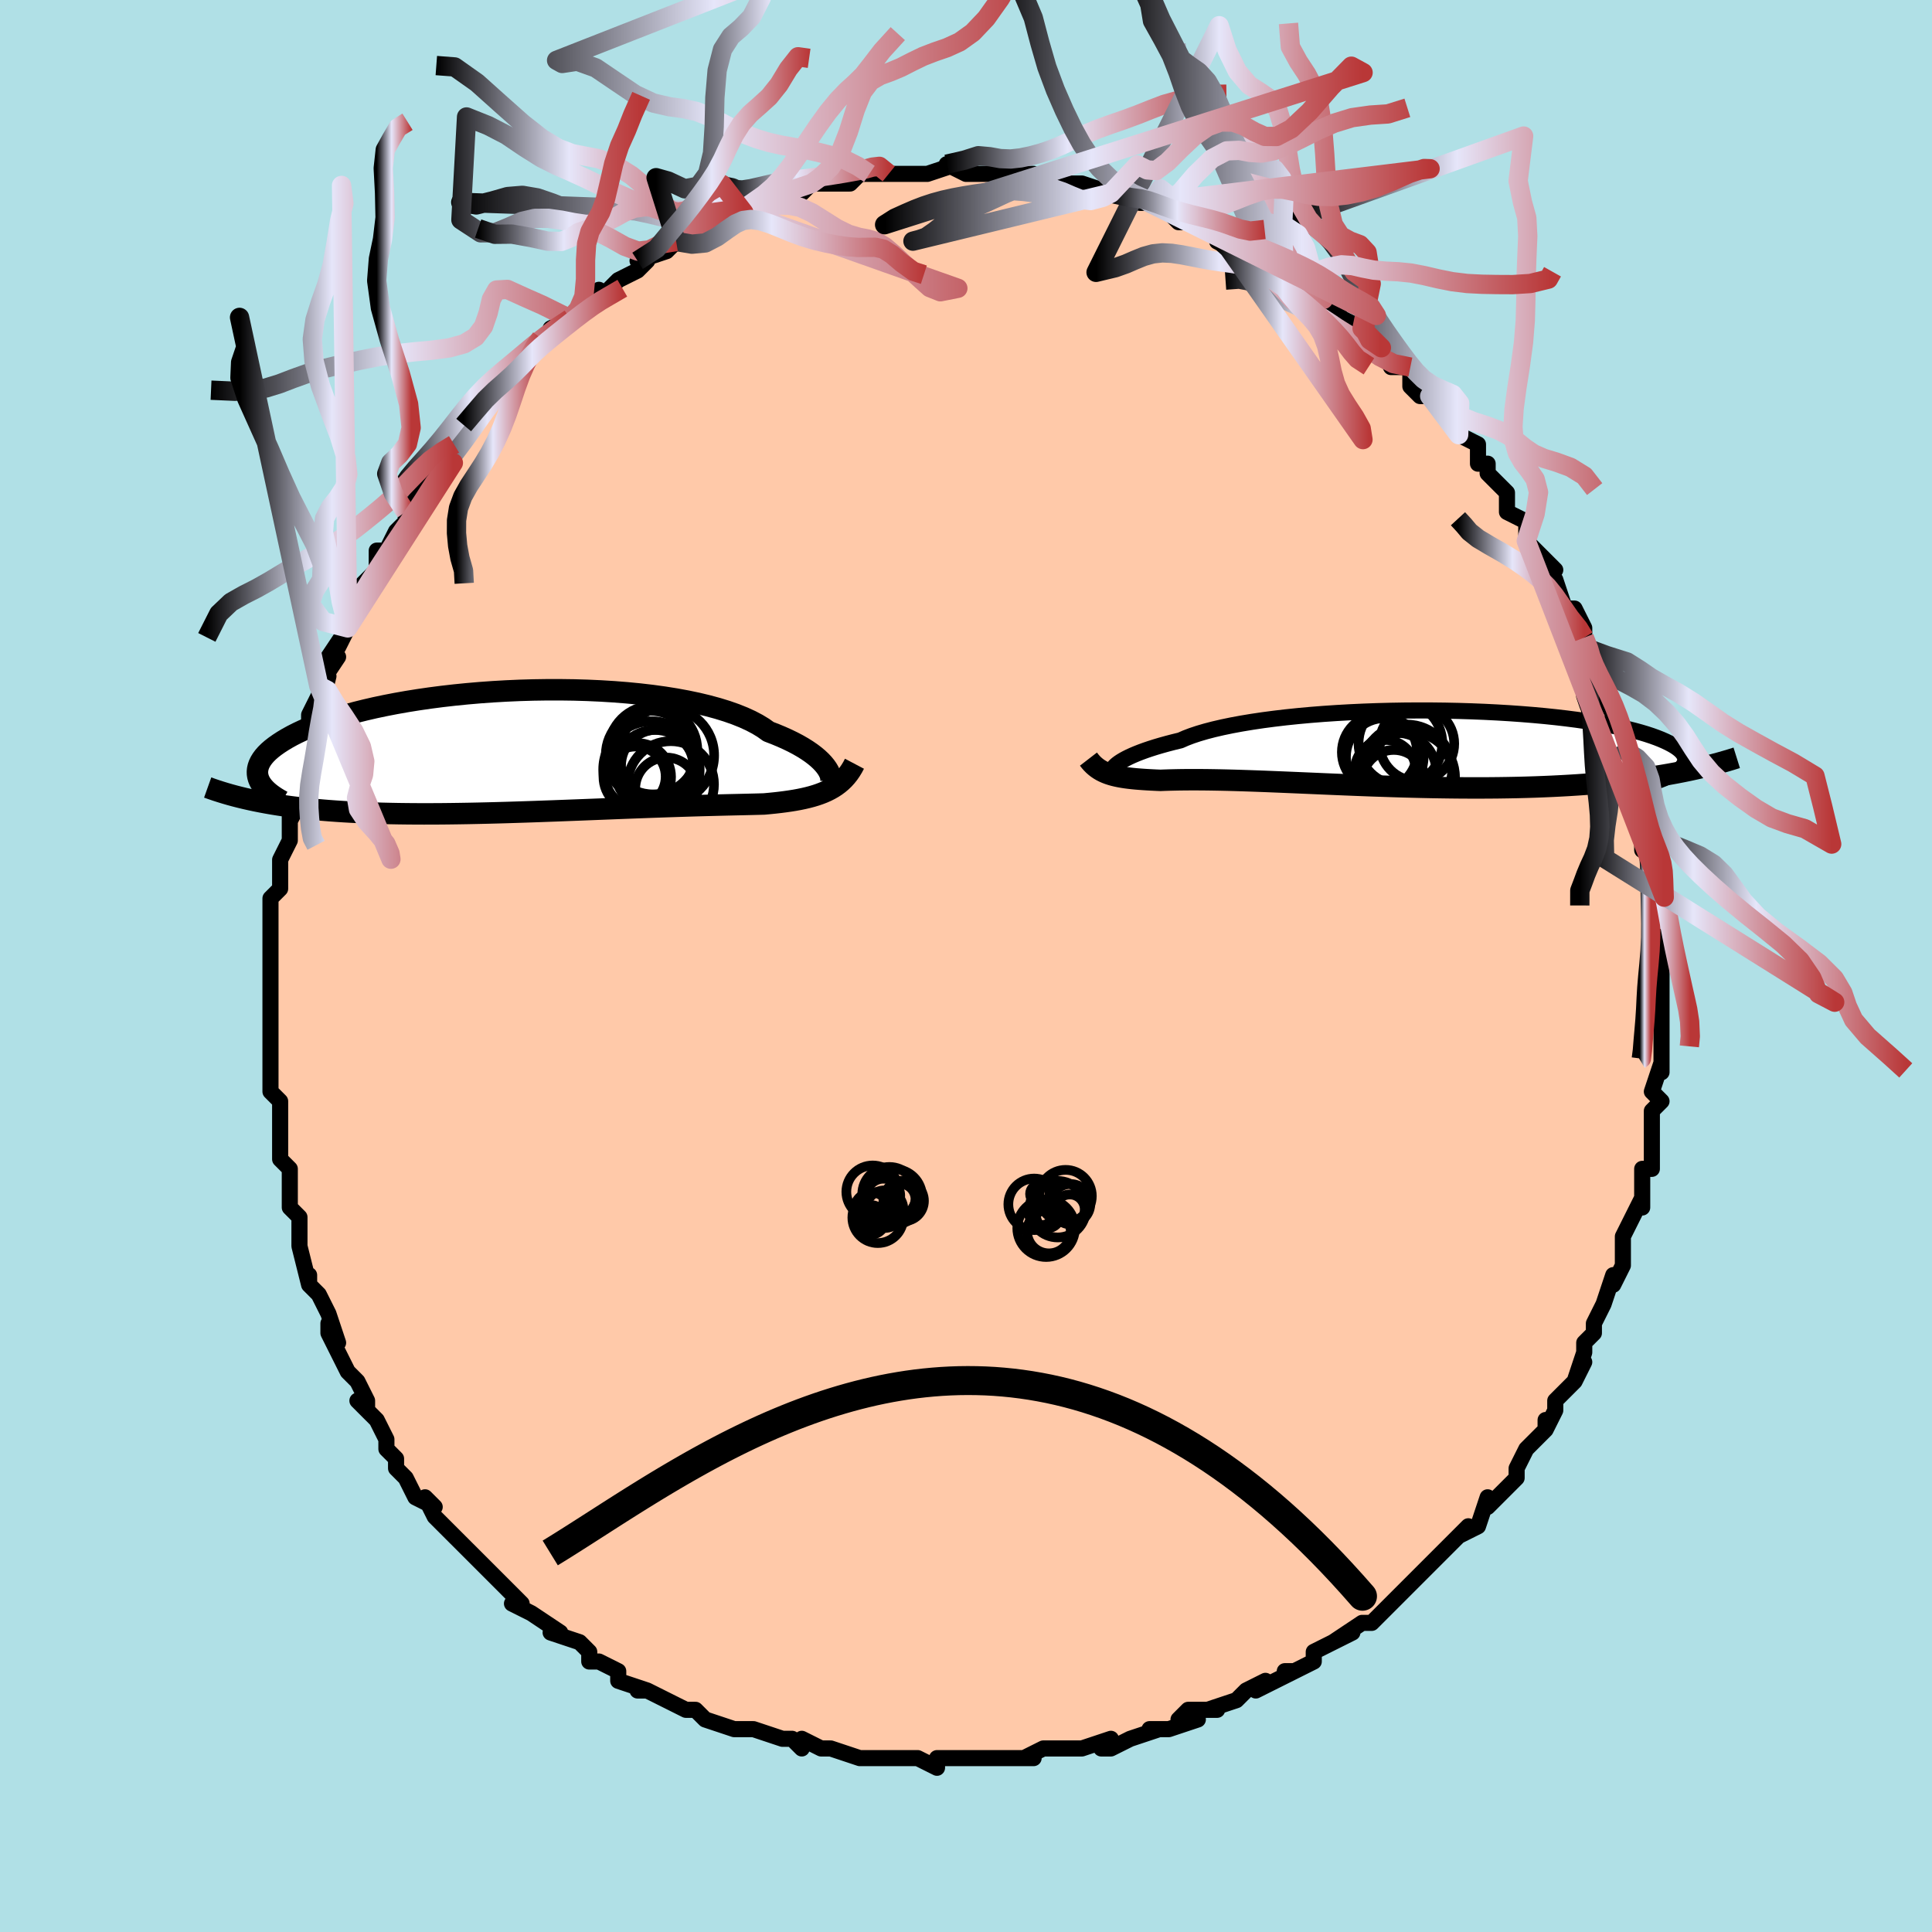<svg viewBox="-100 -100 200 200" xmlns="http://www.w3.org/2000/svg" width="400" height="400" id="face-svg"><defs><clipPath id="leftEyeClipPath"><polyline points="31.042,2.081,30.895,1.832,30.713,1.575,30.494,1.309,30.237,1.037,29.942,0.76,29.608,0.48,29.234,0.197,28.82,-0.087,28.367,-0.371,27.875,-0.654,27.342,-0.934,26.77,-1.212,26.16,-1.486,25.511,-1.756,24.824,-2.019,24.285,-2.404,23.673,-2.776,22.99,-3.136,22.236,-3.481,21.415,-3.81,20.528,-4.122,19.579,-4.415,18.569,-4.69,17.504,-4.946,16.386,-5.181,15.22,-5.395,14.009,-5.588,12.759,-5.76,11.473,-5.91,10.157,-6.038,8.814,-6.144,7.45,-6.228,6.069,-6.291,4.675,-6.332,3.274,-6.351,1.87,-6.35,0.467,-6.329,-0.93,-6.288,-2.318,-6.227,-3.691,-6.148,-5.047,-6.051,-6.382,-5.936,-7.692,-5.805,-8.974,-5.658,-10.224,-5.496,-11.441,-5.32,-12.621,-5.131,-13.763,-4.929,-14.863,-4.716,-15.921,-4.493,-16.934,-4.259,-17.902,-4.018,-18.823,-3.768,-19.697,-3.512,-20.523,-3.25,-21.302,-2.983,-22.032,-2.712,-22.715,-2.438,-23.352,-2.162,-23.943,-1.884,-24.49,-1.606,-24.993,-1.328,-25.456,-1.051,-25.879,-0.776,-26.266,-0.503,-26.615,-0.232,-26.925,0.038,-27.197,0.307,-27.431,0.574,-27.628,0.84,-27.789,1.103,-27.915,1.363,-28.006,1.621,-28.063,1.875,-28.088,2.126,-28.08,2.374,-28.042,2.617,-27.974,2.856,-27.878,3.091,-28.289,5.147,-27.723,5.259,-27.144,5.367,-26.551,5.47,-25.944,5.568,-25.324,5.661,-24.69,5.749,-24.042,5.831,-23.38,5.909,-22.705,5.982,-22.017,6.049,-21.314,6.112,-20.599,6.169,-19.87,6.222,-19.128,6.27,-18.371,6.313,-17.598,6.351,-16.809,6.385,-16.004,6.415,-15.183,6.44,-14.345,6.46,-13.493,6.476,-12.625,6.487,-11.743,6.494,-10.847,6.497,-9.938,6.495,-9.016,6.49,-8.082,6.48,-7.137,6.467,-6.183,6.451,-5.218,6.431,-4.246,6.408,-3.267,6.383,-2.281,6.355,-1.291,6.324,-0.297,6.292,0.7,6.258,1.697,6.222,2.695,6.186,3.691,6.148,4.685,6.11,5.674,6.072,6.658,6.033,7.635,5.995,8.604,5.957,9.563,5.919,10.512,5.883,11.448,5.848,12.37,5.814,13.278,5.781,14.169,5.75,15.043,5.721,15.898,5.693,16.733,5.667,17.547,5.643,18.34,5.621,19.11,5.601,19.856,5.582,20.577,5.564,21.274,5.548,21.945,5.533,22.589,5.518,23.208,5.503,23.799,5.488,24.364,5.472,24.93,5.42,25.481,5.364,26.016,5.303,26.535,5.237,27.038,5.165,27.524,5.087,27.995,5.001,28.448,4.907,28.886,4.805,29.306,4.694,29.711,4.573,30.098,4.441,30.47,4.298,30.825,4.142,31.164,3.972"></polyline></clipPath><clipPath id="rightEyeClipPath"><polyline points="-28.934,1.709,-28.754,1.574,-28.54,1.432,-28.292,1.283,-28.008,1.128,-27.687,0.968,-27.329,0.803,-26.933,0.635,-26.498,0.464,-26.025,0.291,-25.513,0.117,-24.963,-0.058,-24.374,-0.232,-23.747,-0.406,-23.083,-0.579,-22.381,-0.75,-21.833,-0.991,-21.213,-1.227,-20.521,-1.457,-19.759,-1.681,-18.928,-1.897,-18.032,-2.105,-17.072,-2.304,-16.052,-2.493,-14.976,-2.671,-13.848,-2.839,-12.67,-2.994,-11.449,-3.138,-10.187,-3.269,-8.89,-3.387,-7.562,-3.492,-6.208,-3.583,-4.833,-3.661,-3.441,-3.726,-2.037,-3.777,-0.626,-3.814,0.787,-3.838,2.199,-3.848,3.604,-3.845,4.999,-3.829,6.379,-3.8,7.74,-3.758,9.078,-3.705,10.391,-3.639,11.674,-3.562,12.924,-3.474,14.139,-3.376,15.316,-3.268,16.452,-3.15,17.545,-3.023,18.594,-2.888,19.597,-2.745,20.551,-2.595,21.458,-2.439,22.315,-2.277,23.122,-2.109,23.879,-1.937,24.586,-1.761,25.243,-1.581,25.852,-1.399,26.412,-1.215,26.926,-1.029,27.395,-0.843,27.821,-0.656,28.205,-0.47,28.551,-0.285,28.857,-0.1,29.121,0.085,29.345,0.27,29.528,0.454,29.672,0.639,29.778,0.822,29.845,1.004,29.876,1.185,29.871,1.364,29.83,1.541,29.756,1.716,29.648,1.889,29.508,2.059,29.336,2.227,28.912,2.623,28.209,2.751,27.492,2.874,26.761,2.991,26.018,3.103,25.261,3.209,24.491,3.309,23.708,3.403,22.913,3.492,22.106,3.575,21.287,3.653,20.457,3.724,19.615,3.791,18.763,3.851,17.9,3.906,17.025,3.955,16.135,4,15.231,4.039,14.313,4.074,13.382,4.103,12.439,4.127,11.485,4.145,10.521,4.159,9.548,4.168,8.566,4.172,7.576,4.171,6.581,4.166,5.581,4.156,4.576,4.142,3.569,4.125,2.56,4.104,1.551,4.079,0.543,4.052,-0.462,4.021,-1.465,3.988,-2.462,3.954,-3.453,3.917,-4.438,3.879,-5.413,3.84,-6.379,3.8,-7.333,3.76,-8.275,3.719,-9.204,3.679,-10.118,3.64,-11.017,3.602,-11.898,3.565,-12.762,3.53,-13.607,3.496,-14.432,3.465,-15.236,3.437,-16.019,3.411,-16.78,3.388,-17.517,3.368,-18.232,3.352,-18.922,3.339,-19.588,3.329,-20.229,3.323,-20.845,3.32,-21.435,3.321,-22.001,3.325,-22.541,3.332,-23.056,3.343,-23.547,3.355,-24.012,3.37,-24.454,3.387,-24.911,3.368,-25.353,3.346,-25.78,3.323,-26.193,3.297,-26.591,3.268,-26.975,3.237,-27.345,3.201,-27.701,3.161,-28.042,3.117,-28.371,3.067,-28.686,3.011,-28.988,2.948,-29.277,2.879,-29.554,2.801,-29.819,2.715"></polyline></clipPath><filter id="fuzzy"><feTurbulence id="turbulence" baseFrequency="0.05" numOctaves="3" type="noise" result="noise"></feTurbulence><feDisplacementMap in="SourceGraphic" in2="noise" scale="2"></feDisplacementMap></filter><linearGradient id="rainbowGradient" x1="0%" y1="0%" x2="100%" y2="0%"><stop offset="0%" style="stop-color: rgb(0, 0, 0);  stop-opacity: 1"></stop><stop offset="43.182%" style="stop-color: rgb(230, 230, 250);  stop-opacity: 1"></stop><stop offset="100%" style="stop-color: rgb(185, 55, 55);  stop-opacity: 1"></stop></linearGradient></defs><title>That&#39;s an ugly face</title><desc>CREATED BY XUAN TANG, MORE INFO AT TXSTC55.GITHUB.IO</desc><rect x="-100" y="-100" width="100%" height="100%" opacity="1" fill="rgb(176, 224, 230)"></rect><polyline id="faceContour" points="72,1,72,3,72,3,72,4,72,4,72,8,72,8,72,8,72,11,72,10,71,13,72,14,71,15,71,15,71,18,71,18,71,21,70,21,70,23,70,25,70,24,69,26,68,28,68,29,68,31,68,31,67,33,67,32,66,35,65,37,65,38,65,38,64,39,64,40,63,43,64,41,63,43,61,45,61,46,60,48,60,47,60,48,59,49,58,50,57,52,57,52,57,53,54,56,54,55,53,58,53,58,51,59,52,58,50,60,49,61,49,61,47,63,47,63,47,63,45,65,45,65,43,67,43,67,42,68,41,68,38,70,40,69,36,71,36,72,34,73,33,73,34,73,32,74,30,75,31,74,29,75,28,76,25,77,26,77,23,77,22,78,24,78,21,79,19,79,20,79,17,80,17,80,15,81,14,81,15,80,12,81,11,81,10,81,8,81,6,82,7,82,6,82,4,82,2,82,2,82,-1,82,0,82,-3,82,-3,83,-5,82,-6,82,-6,82,-9,82,-11,82,-10,82,-11,82,-14,81,-15,81,-15,81,-17,80,-17,81,-18,80,-19,80,-22,79,-23,79,-23,79,-23,79,-24,79,-27,78,-28,77,-29,77,-31,76,-31,76,-33,75,-34,75,-33,75,-36,74,-36,73,-38,72,-39,72,-39,71,-40,70,-43,69,-43,69,-42,69,-45,67,-47,66,-47,66,-46,66,-48,64,-48,64,-50,62,-50,62,-51,61,-52,60,-53,59,-54,58,-55,57,-56,55,-55,56,-57,55,-58,53,-58,53,-59,52,-59,51,-60,50,-60,49,-61,47,-63,45,-62,46,-62,45,-63,43,-64,42,-65,40,-66,38,-66,37,-65,39,-66,36,-67,34,-68,33,-68,32,-68,33,-69,29,-69,27,-69,27,-69,26,-70,25,-70,24,-70,23,-70,21,-71,20,-71,19,-71,17,-71,17,-71,14,-72,13,-72,12,-72,10,-72,9,-72,6,-72,7,-72,6,-72,5,-72,4,-72,3,-72,-1,-72,-3,-72,-3,-72,-4,-72,-5,-72,-7,-71,-8,-71,-8,-71,-11,-70,-13,-70,-13,-70,-16,-70,-15,-69,-17,-70,-18,-69,-20,-69,-20,-68,-23,-68,-24,-68,-26,-67,-28,-67,-26,-66,-30,-67,-29,-65,-32,-66,-32,-64,-35,-65,-33,-64,-35,-63,-38,-63,-38,-63,-39,-61,-41,-61,-41,-61,-43,-60,-43,-59,-45,-58,-46,-58,-47,-58,-47,-57,-49,-56,-50,-57,-50,-55,-52,-54,-53,-53,-54,-52,-56,-52,-56,-51,-57,-49,-60,-49,-60,-48,-60,-46,-62,-46,-62,-45,-64,-45,-64,-44,-65,-43,-65,-43,-66,-41,-67,-40,-68,-39,-69,-38,-70,-38,-69,-36,-71,-36,-71,-36,-71,-34,-72,-33,-73,-34,-73,-31,-74,-30,-75,-30,-75,-28,-75,-28,-76,-26,-77,-24,-78,-23,-78,-23,-78,-24,-78,-22,-79,-19,-80,-20,-79,-19,-80,-17,-80,-16,-81,-15,-81,-14,-81,-12,-81,-11,-82,-10,-82,-10,-82,-9,-82,-8,-82,-6,-82,-5,-82,-5,-82,-4,-82,-1,-83,-2,-83,0,-82,2,-82,3,-82,2,-82,6,-82,7,-82,6,-82,6,-82,10,-81,10,-81,11,-81,12,-81,12,-81,15,-80,15,-80,18,-79,18,-79,19,-79,19,-79,22,-78,21,-78,22,-77,23,-77,26,-76,26,-76,26,-75,28,-74,28,-74,30,-74,30,-73,31,-73,32,-72,34,-71,35,-71,36,-70,36,-70,37,-69,38,-68,39,-67,39,-67,41,-66,41,-65,41,-65,43,-64,44,-62,46,-62,46,-61,46,-60,47,-59,48,-59,50,-57,49,-58,51,-55,51,-55,53,-54,53,-52,54,-52,54,-51,55,-50,56,-49,56,-49,56,-47,58,-46,58,-44,59,-43,61,-41,61,-41,60,-41,61,-40,62,-37,63,-37,64,-35,64,-34,65,-32,64,-33,65,-31,65,-30,66,-28,67,-27,66,-28,67,-26,68,-23,68,-22,68,-21,69,-21,69,-18,70,-17,69,-17,70,-13,70,-12,71,-12,71,-13,71,-10,71,-9,71,-10,71,-7,71,-5,71,-3,72,-3,72,-1,72,1,72,3" fill="#ffc9a9" stroke="black" stroke-width="1.667" stroke-linejoin="round" filter="url(#fuzzy)"></polyline><g transform="translate(44.581 -22.606)"><polyline id="rightCountour" points="-28.934,1.709,-28.754,1.574,-28.54,1.432,-28.292,1.283,-28.008,1.128,-27.687,0.968,-27.329,0.803,-26.933,0.635,-26.498,0.464,-26.025,0.291,-25.513,0.117,-24.963,-0.058,-24.374,-0.232,-23.747,-0.406,-23.083,-0.579,-22.381,-0.75,-21.833,-0.991,-21.213,-1.227,-20.521,-1.457,-19.759,-1.681,-18.928,-1.897,-18.032,-2.105,-17.072,-2.304,-16.052,-2.493,-14.976,-2.671,-13.848,-2.839,-12.67,-2.994,-11.449,-3.138,-10.187,-3.269,-8.89,-3.387,-7.562,-3.492,-6.208,-3.583,-4.833,-3.661,-3.441,-3.726,-2.037,-3.777,-0.626,-3.814,0.787,-3.838,2.199,-3.848,3.604,-3.845,4.999,-3.829,6.379,-3.8,7.74,-3.758,9.078,-3.705,10.391,-3.639,11.674,-3.562,12.924,-3.474,14.139,-3.376,15.316,-3.268,16.452,-3.15,17.545,-3.023,18.594,-2.888,19.597,-2.745,20.551,-2.595,21.458,-2.439,22.315,-2.277,23.122,-2.109,23.879,-1.937,24.586,-1.761,25.243,-1.581,25.852,-1.399,26.412,-1.215,26.926,-1.029,27.395,-0.843,27.821,-0.656,28.205,-0.47,28.551,-0.285,28.857,-0.1,29.121,0.085,29.345,0.27,29.528,0.454,29.672,0.639,29.778,0.822,29.845,1.004,29.876,1.185,29.871,1.364,29.83,1.541,29.756,1.716,29.648,1.889,29.508,2.059,29.336,2.227,28.912,2.623,28.209,2.751,27.492,2.874,26.761,2.991,26.018,3.103,25.261,3.209,24.491,3.309,23.708,3.403,22.913,3.492,22.106,3.575,21.287,3.653,20.457,3.724,19.615,3.791,18.763,3.851,17.9,3.906,17.025,3.955,16.135,4,15.231,4.039,14.313,4.074,13.382,4.103,12.439,4.127,11.485,4.145,10.521,4.159,9.548,4.168,8.566,4.172,7.576,4.171,6.581,4.166,5.581,4.156,4.576,4.142,3.569,4.125,2.56,4.104,1.551,4.079,0.543,4.052,-0.462,4.021,-1.465,3.988,-2.462,3.954,-3.453,3.917,-4.438,3.879,-5.413,3.84,-6.379,3.8,-7.333,3.76,-8.275,3.719,-9.204,3.679,-10.118,3.64,-11.017,3.602,-11.898,3.565,-12.762,3.53,-13.607,3.496,-14.432,3.465,-15.236,3.437,-16.019,3.411,-16.78,3.388,-17.517,3.368,-18.232,3.352,-18.922,3.339,-19.588,3.329,-20.229,3.323,-20.845,3.32,-21.435,3.321,-22.001,3.325,-22.541,3.332,-23.056,3.343,-23.547,3.355,-24.012,3.37,-24.454,3.387,-24.911,3.368,-25.353,3.346,-25.78,3.323,-26.193,3.297,-26.591,3.268,-26.975,3.237,-27.345,3.201,-27.701,3.161,-28.042,3.117,-28.371,3.067,-28.686,3.011,-28.988,2.948,-29.277,2.879,-29.554,2.801,-29.819,2.715" fill="white" stroke="white" stroke-width="0" stroke-linejoin="round" filter="url(#fuzzy)"></polyline></g><g transform="translate(-45.264 -22.245)"><polyline id="leftCountour" points="31.042,2.081,30.895,1.832,30.713,1.575,30.494,1.309,30.237,1.037,29.942,0.76,29.608,0.48,29.234,0.197,28.82,-0.087,28.367,-0.371,27.875,-0.654,27.342,-0.934,26.77,-1.212,26.16,-1.486,25.511,-1.756,24.824,-2.019,24.285,-2.404,23.673,-2.776,22.99,-3.136,22.236,-3.481,21.415,-3.81,20.528,-4.122,19.579,-4.415,18.569,-4.69,17.504,-4.946,16.386,-5.181,15.22,-5.395,14.009,-5.588,12.759,-5.76,11.473,-5.91,10.157,-6.038,8.814,-6.144,7.45,-6.228,6.069,-6.291,4.675,-6.332,3.274,-6.351,1.87,-6.35,0.467,-6.329,-0.93,-6.288,-2.318,-6.227,-3.691,-6.148,-5.047,-6.051,-6.382,-5.936,-7.692,-5.805,-8.974,-5.658,-10.224,-5.496,-11.441,-5.32,-12.621,-5.131,-13.763,-4.929,-14.863,-4.716,-15.921,-4.493,-16.934,-4.259,-17.902,-4.018,-18.823,-3.768,-19.697,-3.512,-20.523,-3.25,-21.302,-2.983,-22.032,-2.712,-22.715,-2.438,-23.352,-2.162,-23.943,-1.884,-24.49,-1.606,-24.993,-1.328,-25.456,-1.051,-25.879,-0.776,-26.266,-0.503,-26.615,-0.232,-26.925,0.038,-27.197,0.307,-27.431,0.574,-27.628,0.84,-27.789,1.103,-27.915,1.363,-28.006,1.621,-28.063,1.875,-28.088,2.126,-28.08,2.374,-28.042,2.617,-27.974,2.856,-27.878,3.091,-28.289,5.147,-27.723,5.259,-27.144,5.367,-26.551,5.47,-25.944,5.568,-25.324,5.661,-24.69,5.749,-24.042,5.831,-23.38,5.909,-22.705,5.982,-22.017,6.049,-21.314,6.112,-20.599,6.169,-19.87,6.222,-19.128,6.27,-18.371,6.313,-17.598,6.351,-16.809,6.385,-16.004,6.415,-15.183,6.44,-14.345,6.46,-13.493,6.476,-12.625,6.487,-11.743,6.494,-10.847,6.497,-9.938,6.495,-9.016,6.49,-8.082,6.48,-7.137,6.467,-6.183,6.451,-5.218,6.431,-4.246,6.408,-3.267,6.383,-2.281,6.355,-1.291,6.324,-0.297,6.292,0.7,6.258,1.697,6.222,2.695,6.186,3.691,6.148,4.685,6.11,5.674,6.072,6.658,6.033,7.635,5.995,8.604,5.957,9.563,5.919,10.512,5.883,11.448,5.848,12.37,5.814,13.278,5.781,14.169,5.75,15.043,5.721,15.898,5.693,16.733,5.667,17.547,5.643,18.34,5.621,19.11,5.601,19.856,5.582,20.577,5.564,21.274,5.548,21.945,5.533,22.589,5.518,23.208,5.503,23.799,5.488,24.364,5.472,24.93,5.42,25.481,5.364,26.016,5.303,26.535,5.237,27.038,5.165,27.524,5.087,27.995,5.001,28.448,4.907,28.886,4.805,29.306,4.694,29.711,4.573,30.098,4.441,30.47,4.298,30.825,4.142,31.164,3.972" fill="white" stroke="white" stroke-width="0" stroke-linejoin="round" filter="url(#fuzzy)"></polyline></g><g transform="translate(44.581 -22.606)"><polyline id="rightUpper" points="-29.283,2.384,-29.331,2.389,-29.368,2.374,-29.391,2.341,-29.397,2.291,-29.383,2.226,-29.347,2.147,-29.286,2.054,-29.198,1.95,-29.081,1.834,-28.934,1.709,-28.754,1.574,-28.54,1.432,-28.292,1.283,-28.008,1.128,-27.687,0.968,-27.329,0.803,-26.933,0.635,-26.498,0.464,-26.025,0.291,-25.513,0.117,-24.963,-0.058,-24.374,-0.232,-23.747,-0.406,-23.083,-0.579,-22.381,-0.75,-21.833,-0.991,-21.213,-1.227,-20.521,-1.457,-19.759,-1.681,-18.928,-1.897,-18.032,-2.105,-17.072,-2.304,-16.052,-2.493,-14.976,-2.671,-13.848,-2.839,-12.67,-2.994,-11.449,-3.138,-10.187,-3.269,-8.89,-3.387,-7.562,-3.492,-6.208,-3.583,-4.833,-3.661,-3.441,-3.726,-2.037,-3.777,-0.626,-3.814,0.787,-3.838,2.199,-3.848,3.604,-3.845,4.999,-3.829,6.379,-3.8,7.74,-3.758,9.078,-3.705,10.391,-3.639,11.674,-3.562,12.924,-3.474,14.139,-3.376,15.316,-3.268,16.452,-3.15,17.545,-3.023,18.594,-2.888,19.597,-2.745,20.551,-2.595,21.458,-2.439,22.315,-2.277,23.122,-2.109,23.879,-1.937,24.586,-1.761,25.243,-1.581,25.852,-1.399,26.412,-1.215,26.926,-1.029,27.395,-0.843,27.821,-0.656,28.205,-0.47,28.551,-0.285,28.857,-0.1,29.121,0.085,29.345,0.27,29.528,0.454,29.672,0.639,29.778,0.822,29.845,1.004,29.876,1.185,29.871,1.364,29.83,1.541,29.756,1.716,29.648,1.889,29.508,2.059,29.336,2.227,29.135,2.392,28.904,2.554,28.645,2.713,28.358,2.869,28.045,3.022,27.707,3.172,27.345,3.319,26.958,3.462,26.549,3.602,26.118,3.739" fill="none" stroke="black" stroke-width="1.667" stroke-linejoin="round" filter="url(#fuzzy)"></polyline><polyline id="rightLower" points="-31.905,1.188,-31.734,1.409,-31.556,1.613,-31.371,1.799,-31.178,1.969,-30.976,2.125,-30.765,2.267,-30.545,2.396,-30.313,2.513,-30.072,2.619,-29.819,2.715,-29.554,2.801,-29.277,2.879,-28.988,2.948,-28.686,3.011,-28.371,3.067,-28.042,3.117,-27.701,3.161,-27.345,3.201,-26.975,3.237,-26.591,3.268,-26.193,3.297,-25.78,3.323,-25.353,3.346,-24.911,3.368,-24.454,3.387,-24.012,3.37,-23.547,3.355,-23.056,3.343,-22.541,3.332,-22.001,3.325,-21.435,3.321,-20.845,3.32,-20.229,3.323,-19.588,3.329,-18.922,3.339,-18.232,3.352,-17.517,3.368,-16.78,3.388,-16.019,3.411,-15.236,3.437,-14.432,3.465,-13.607,3.496,-12.762,3.53,-11.898,3.565,-11.017,3.602,-10.118,3.64,-9.204,3.679,-8.275,3.719,-7.333,3.76,-6.379,3.8,-5.413,3.84,-4.438,3.879,-3.453,3.917,-2.462,3.954,-1.465,3.988,-0.462,4.021,0.543,4.052,1.551,4.079,2.56,4.104,3.569,4.125,4.576,4.142,5.581,4.156,6.581,4.166,7.576,4.171,8.566,4.172,9.548,4.168,10.521,4.159,11.485,4.145,12.439,4.127,13.382,4.103,14.313,4.074,15.231,4.039,16.135,4,17.025,3.955,17.9,3.906,18.763,3.851,19.615,3.791,20.457,3.724,21.287,3.653,22.106,3.575,22.913,3.492,23.708,3.403,24.491,3.309,25.261,3.209,26.018,3.103,26.761,2.991,27.492,2.874,28.209,2.751,28.912,2.623,29.602,2.489,30.278,2.35,30.94,2.205,31.589,2.056,32.225,1.901,32.847,1.741,33.455,1.576,34.051,1.407,34.633,1.233,35.204,1.054" fill="none" stroke="black" stroke-width="2.222" stroke-linejoin="round" filter="url(#fuzzy)"></polyline><!--[--><circle r="4.857" cx="0.923" cy="2.829" stroke="black" fill="none" stroke-width="1" filter="url(#fuzzy)" clip-path="url(#rightEyeClipPath)"></circle><circle r="4.022" cx="-1.228" cy="0.964" stroke="black" fill="none" stroke-width="1" filter="url(#fuzzy)" clip-path="url(#rightEyeClipPath)"></circle><circle r="3.161" cx="-1.182" cy="2.367" stroke="black" fill="none" stroke-width="1" filter="url(#fuzzy)" clip-path="url(#rightEyeClipPath)"></circle><circle r="4.336" cx="0.391" cy="-0.448" stroke="black" fill="none" stroke-width="1" filter="url(#fuzzy)" clip-path="url(#rightEyeClipPath)"></circle><circle r="3.254" cx="-0.3" cy="3.492" stroke="black" fill="none" stroke-width="1" filter="url(#fuzzy)" clip-path="url(#rightEyeClipPath)"></circle><circle r="3.892" cx="-1.778" cy="0.47" stroke="black" fill="none" stroke-width="1" filter="url(#fuzzy)" clip-path="url(#rightEyeClipPath)"></circle><circle r="4.683" cx="1.357" cy="3.048" stroke="black" fill="none" stroke-width="1" filter="url(#fuzzy)" clip-path="url(#rightEyeClipPath)"></circle><circle r="4.669" cx="1.078" cy="2.287" stroke="black" fill="none" stroke-width="1" filter="url(#fuzzy)" clip-path="url(#rightEyeClipPath)"></circle><circle r="4.108" cx="0.014" cy="2.576" stroke="black" fill="none" stroke-width="1" filter="url(#fuzzy)" clip-path="url(#rightEyeClipPath)"></circle><circle r="3.863" cx="2.097" cy="-0.413" stroke="black" fill="none" stroke-width="1" filter="url(#fuzzy)" clip-path="url(#rightEyeClipPath)"></circle><!--]--></g><g transform="translate(-45.264 -22.245)"><polyline id="leftUpper" points="30.9,3.695,31.013,3.633,31.111,3.544,31.191,3.43,31.251,3.291,31.287,3.132,31.297,2.953,31.28,2.757,31.233,2.545,31.154,2.319,31.042,2.081,30.895,1.832,30.713,1.575,30.494,1.309,30.237,1.037,29.942,0.76,29.608,0.48,29.234,0.197,28.82,-0.087,28.367,-0.371,27.875,-0.654,27.342,-0.934,26.77,-1.212,26.16,-1.486,25.511,-1.756,24.824,-2.019,24.285,-2.404,23.673,-2.776,22.99,-3.136,22.236,-3.481,21.415,-3.81,20.528,-4.122,19.579,-4.415,18.569,-4.69,17.504,-4.946,16.386,-5.181,15.22,-5.395,14.009,-5.588,12.759,-5.76,11.473,-5.91,10.157,-6.038,8.814,-6.144,7.45,-6.228,6.069,-6.291,4.675,-6.332,3.274,-6.351,1.87,-6.35,0.467,-6.329,-0.93,-6.288,-2.318,-6.227,-3.691,-6.148,-5.047,-6.051,-6.382,-5.936,-7.692,-5.805,-8.974,-5.658,-10.224,-5.496,-11.441,-5.32,-12.621,-5.131,-13.763,-4.929,-14.863,-4.716,-15.921,-4.493,-16.934,-4.259,-17.902,-4.018,-18.823,-3.768,-19.697,-3.512,-20.523,-3.25,-21.302,-2.983,-22.032,-2.712,-22.715,-2.438,-23.352,-2.162,-23.943,-1.884,-24.49,-1.606,-24.993,-1.328,-25.456,-1.051,-25.879,-0.776,-26.266,-0.503,-26.615,-0.232,-26.925,0.038,-27.197,0.307,-27.431,0.574,-27.628,0.84,-27.789,1.103,-27.915,1.363,-28.006,1.621,-28.063,1.875,-28.088,2.126,-28.08,2.374,-28.042,2.617,-27.974,2.856,-27.878,3.091,-27.753,3.322,-27.601,3.548,-27.423,3.769,-27.22,3.986,-26.993,4.198,-26.742,4.405,-26.469,4.607,-26.174,4.804,-25.859,4.997,-25.523,5.185" fill="none" stroke="black" stroke-width="2.222" stroke-linejoin="round" filter="url(#fuzzy)"></polyline><polyline id="leftLower" points="33.718,1.307,33.526,1.671,33.32,2.009,33.102,2.324,32.869,2.617,32.623,2.888,32.361,3.14,32.085,3.373,31.794,3.589,31.487,3.788,31.164,3.972,30.825,4.142,30.47,4.298,30.098,4.441,29.711,4.573,29.306,4.694,28.886,4.805,28.448,4.907,27.995,5.001,27.524,5.087,27.038,5.165,26.535,5.237,26.016,5.303,25.481,5.364,24.93,5.42,24.364,5.472,23.799,5.488,23.208,5.503,22.589,5.518,21.945,5.533,21.274,5.548,20.577,5.564,19.856,5.582,19.11,5.601,18.34,5.621,17.547,5.643,16.733,5.667,15.898,5.693,15.043,5.721,14.169,5.75,13.278,5.781,12.37,5.814,11.448,5.848,10.512,5.883,9.563,5.919,8.604,5.957,7.635,5.995,6.658,6.033,5.674,6.072,4.685,6.11,3.691,6.148,2.695,6.186,1.697,6.222,0.7,6.258,-0.297,6.292,-1.291,6.324,-2.281,6.355,-3.267,6.383,-4.246,6.408,-5.218,6.431,-6.183,6.451,-7.137,6.467,-8.082,6.48,-9.016,6.49,-9.938,6.495,-10.847,6.497,-11.743,6.494,-12.625,6.487,-13.493,6.476,-14.345,6.46,-15.183,6.44,-16.004,6.415,-16.809,6.385,-17.598,6.351,-18.371,6.313,-19.128,6.27,-19.87,6.222,-20.599,6.169,-21.314,6.112,-22.017,6.049,-22.705,5.982,-23.38,5.909,-24.042,5.831,-24.69,5.749,-25.324,5.661,-25.944,5.568,-26.551,5.47,-27.144,5.367,-27.723,5.259,-28.289,5.147,-28.842,5.029,-29.381,4.907,-29.907,4.78,-30.42,4.649,-30.92,4.513,-31.408,4.372,-31.883,4.227,-32.346,4.078,-32.797,3.925,-33.237,3.768" fill="none" stroke="black" stroke-width="2.222" stroke-linejoin="round" filter="url(#fuzzy)"></polyline><!--[--><circle r="4.137" cx="13.068" cy="1.945" stroke="black" fill="none" stroke-width="1" filter="url(#fuzzy)" clip-path="url(#leftEyeClipPath)"></circle><circle r="3.116" cx="11.06" cy="2.64" stroke="black" fill="none" stroke-width="1" filter="url(#fuzzy)" clip-path="url(#leftEyeClipPath)"></circle><circle r="4.946" cx="14.242" cy="0.44" stroke="black" fill="none" stroke-width="1" filter="url(#fuzzy)" clip-path="url(#leftEyeClipPath)"></circle><circle r="3.74" cx="13.295" cy="1.518" stroke="black" fill="none" stroke-width="1" filter="url(#fuzzy)" clip-path="url(#leftEyeClipPath)"></circle><circle r="4.589" cx="12.858" cy="-0.107" stroke="black" fill="none" stroke-width="1" filter="url(#fuzzy)" clip-path="url(#leftEyeClipPath)"></circle><circle r="4.577" cx="12.554" cy="0.394" stroke="black" fill="none" stroke-width="1" filter="url(#fuzzy)" clip-path="url(#leftEyeClipPath)"></circle><circle r="4.47" cx="14.705" cy="3.439" stroke="black" fill="none" stroke-width="1" filter="url(#fuzzy)" clip-path="url(#leftEyeClipPath)"></circle><circle r="3.497" cx="11.233" cy="2.667" stroke="black" fill="none" stroke-width="1" filter="url(#fuzzy)" clip-path="url(#leftEyeClipPath)"></circle><circle r="4.992" cx="12.7" cy="1.901" stroke="black" fill="none" stroke-width="1" filter="url(#fuzzy)" clip-path="url(#leftEyeClipPath)"></circle><circle r="3.218" cx="14.241" cy="3.884" stroke="black" fill="none" stroke-width="1" filter="url(#fuzzy)" clip-path="url(#leftEyeClipPath)"></circle><!--]--></g><g id="hairs"><!--[--><polyline points="-2,-83,-0.165,-83.422,1.28,-83.881,2.456,-83.777,3.557,-83.581,4.628,-83.54,5.656,-83.655,6.661,-83.863,7.689,-84.137,8.772,-84.499,9.91,-84.968,11.092,-85.518,12.315,-86.089,13.588,-86.622,14.928,-87.11,16.334,-87.595,17.77,-88.124,19.177,-88.685,20.495,-89.192,21.696,-89.53,22.794,-89.645,23.824,-89.638,24.83,-89.785,25.881,-90.237,26.958,-90.249" fill="none" stroke="url(#rainbowGradient)" stroke-width="2" stroke-linejoin="round" filter="url(#fuzzy)"></polyline><polyline points="-24.828,-80.69,-24.177,-80.56,-23.772,-80.372,-23.147,-80.333,-22.252,-80.471,-21.229,-80.706,-20.178,-80.951,-19.115,-81.158,-18.02,-81.323,-16.886,-81.465,-15.722,-81.608,-14.546,-81.768,-13.383,-81.948,-12.27,-82.135,-11.262,-82.317,-10.408,-82.502,-9.689,-82.699,-8.966,-82.781,-8,-82" fill="none" stroke="url(#rainbowGradient)" stroke-width="2" stroke-linejoin="round" filter="url(#fuzzy)"></polyline><polyline points="70,-12,70.521,-12.014,70.676,-11.549,70.751,-10.71,70.793,-9.693,70.813,-8.532,70.832,-7.231,70.861,-5.829,70.886,-4.387,70.876,-2.952,70.811,-1.551,70.7,-0.203,70.577,1.069,70.478,2.252,70.413,3.361,70.361,4.442,70.291,5.539,70.197,6.651,70.102,7.729,70.022,8.727,69.911,9.587,69.746,9.687" fill="none" stroke="url(#rainbowGradient)" stroke-width="2" stroke-linejoin="round" filter="url(#fuzzy)"></polyline><polyline points="-10,-82,-11.18,-82.779,-12.542,-83.466,-13.925,-83.887,-15.281,-84.23,-16.603,-84.521,-17.893,-84.756,-19.16,-84.981,-20.419,-85.264,-21.677,-85.642,-22.927,-86.119,-24.159,-86.688,-25.378,-87.324,-26.603,-87.951,-27.87,-88.451,-29.222,-88.752,-30.706,-88.952,-32.37,-89.337,-34.236,-90.208,-36.265,-91.577,-38.331,-92.976,-40.249,-93.664,-41.8,-93.429,-42.381,-93.751,8.315,-113.644,8.334,-111.457,7.808,-108.923,6.582,-105.834,5.072,-102.78,3.553,-100.16,2.098,-98.11,0.697,-96.632,-0.662,-95.661,-1.976,-95.062,-3.235,-94.628,-4.436,-94.166,-5.589,-93.607,-6.715,-93.032,-7.826,-92.564,-8.897,-92.175,-9.878,-91.602,-10.724,-90.484,-11.454,-88.652,-12.173,-86.362,-13.017,-84.202,-14.035,-82.664,-15.084,-81.658,-16,-81,-22,-79,-20.168,-78.985,-19.213,-78.773,-18.286,-78.751,-17.186,-78.544,-15.945,-77.968,-14.646,-77.148,-13.368,-76.343,-12.175,-75.76,-11.105,-75.441,-10.153,-75.256,-9.275,-74.988,-8.403,-74.469,-7.484,-73.684,-6.516,-72.767,-5.548,-71.872,-4.634,-71.027,-3.745,-70.231,-2.653,-69.796,-0.845,-70.157,-23,-78,-23.555,-78.357,-24.841,-78.771,-26.262,-78.659,-27.558,-78.12,-28.772,-77.587,-30.033,-77.375,-31.399,-77.528,-32.827,-77.871,-34.219,-78.166,-35.495,-78.256,-36.64,-78.137,-37.713,-77.939,-38.807,-77.843,-40.008,-77.99,-41.355,-78.408,-42.829,-78.986,-44.367,-79.516,-45.911,-79.779,-47.448,-79.652,-49.022,-79.202,-50.693,-78.783,-52.3,-79.058,-23,-78,-22.984,-78.401,-21.982,-79.101,-20.9,-79.86,-19.95,-80.682,-19.069,-81.644,-18.177,-82.789,-17.249,-84.104,-16.286,-85.537,-15.292,-87.007,-14.277,-88.411,-13.27,-89.641,-12.315,-90.629,-11.448,-91.417,-10.645,-92.21,-9.798,-93.288,-8.696,-94.725,-7.062,-96.52" fill="none" stroke="url(#rainbowGradient)" stroke-width="2" stroke-linejoin="round" filter="url(#fuzzy)"></polyline><polyline points="-23,-78,-24.442,-78.236,-26.057,-78.017,-27.584,-77.845,-29.018,-77.894,-30.429,-78.161,-31.825,-78.47,-33.149,-78.604,-34.34,-78.443,-35.387,-78.018,-36.34,-77.483,-37.282,-77.026,-38.285,-76.779,-39.388,-76.776,-40.595,-76.956,-41.891,-77.209,-43.25,-77.402,-44.633,-77.394,-46.003,-77.073,-47.351,-76.476,-48.732,-75.91,-50.236,-75.898,-52.286,-77.241,-51.701,-87.892,-49.463,-86.998,-47.577,-86.024,-45.681,-84.742,-43.943,-83.65,-42.413,-82.88,-40.966,-82.248,-39.476,-81.57,-37.91,-80.815,-36.303,-80.054,-34.699,-79.349,-33.134,-78.725,-31.646,-78.227,-30.275,-77.98,-29.033,-78.16,-27.865,-78.894,-26.663,-80.083,-25.251,-80.92,-23,-78,-28,-76,-28.996,-76.616,-30.703,-78.307,-32.643,-80.18,-34.64,-81.844,-36.47,-82.985,-38.038,-83.57,-39.421,-83.831,-40.772,-84.098,-42.234,-84.651,-43.915,-85.668,-45.893,-87.219,-48.172,-89.242,-50.613,-91.429,-52.934,-93.071,-54.832,-93.214" fill="none" stroke="url(#rainbowGradient)" stroke-width="2" stroke-linejoin="round" filter="url(#fuzzy)"></polyline><polyline points="-4.364,-71.562,-5.452,-71.914,-6.649,-72.78,-7.692,-73.668,-8.572,-74.219,-9.386,-74.402,-10.24,-74.395,-11.188,-74.385,-12.23,-74.46,-13.337,-74.62,-14.477,-74.84,-15.632,-75.114,-16.798,-75.461,-17.97,-75.889,-19.137,-76.368,-20.269,-76.821,-21.319,-77.151,-22.252,-77.281,-23.073,-77.175,-23.855,-76.823,-24.716,-76.234,-25.754,-75.489,-26.983,-74.851,-28.362,-74.723,-30,-75,-30,-75,-32.081,-81.606,-30.829,-81.256,-29.114,-80.454,-27.698,-80.726,-26.74,-82.036,-26.237,-84.156,-26.068,-86.885,-25.996,-89.898,-25.761,-92.711,-25.205,-94.872,-24.331,-96.239,-23.273,-97.145,-22.192,-98.27,-21.197,-100.211,-20.318,-102.933,-19.476,-105.552,-18.524,-107.174" fill="none" stroke="url(#rainbowGradient)" stroke-width="2" stroke-linejoin="round" filter="url(#fuzzy)"></polyline><polyline points="-30,-75,-31.546,-74.741,-32.784,-74.127,-33.958,-74.001,-35.319,-74.502,-36.791,-75.329,-38.151,-76.018,-39.251,-76.23,-40.113,-75.933,-40.916,-75.394,-41.907,-75.004,-43.281,-75.031,-45.053,-75.415,-46.997,-75.765,-48.779,-75.748,-50.502,-76.34" fill="none" stroke="url(#rainbowGradient)" stroke-width="2" stroke-linejoin="round" filter="url(#fuzzy)"></polyline><polyline points="-34,-73,-32.023,-74.267,-30.987,-75.517,-30.162,-76.514,-29.314,-77.502,-28.412,-78.641,-27.487,-79.871,-26.608,-81.091,-25.842,-82.281,-25.199,-83.491,-24.614,-84.752,-23.985,-86.024,-23.238,-87.203,-22.363,-88.201,-21.394,-89.054,-20.379,-89.977,-19.36,-91.253,-18.377,-92.876,-17.391,-94.123,-16.24,-93.96" fill="none" stroke="url(#rainbowGradient)" stroke-width="2" stroke-linejoin="round" filter="url(#fuzzy)"></polyline><polyline points="70,-17,70.669,-16.199,70.886,-14.626,71.545,-13.458,72.778,-12.701,74.363,-12.086,75.98,-11.4,77.382,-10.534,78.49,-9.448,79.434,-8.15,80.493,-6.686,81.952,-5.12,83.912,-3.508,86.179,-1.882,88.317,-0.266,89.892,1.303,90.768,2.78,91.235,4.164,91.89,5.581,93.336,7.285,95.715,9.386,97.284,10.809" fill="none" stroke="url(#rainbowGradient)" stroke-width="2" stroke-linejoin="round" filter="url(#fuzzy)"></polyline><polyline points="-33.63,-90.081,-34.489,-88.151,-35.132,-86.526,-35.855,-84.915,-36.462,-83.085,-36.908,-81.14,-37.323,-79.38,-37.825,-78.014,-38.401,-76.99,-38.93,-76.023,-39.275,-74.768,-39.386,-73.066,-39.388,-71.104,-39.556,-69.316,-40.123,-67.996,-41,-67,-41,-67,-43.849,-68.412,-45.764,-69.259,-47.477,-70.039,-48.59,-69.978,-49.134,-69.015,-49.467,-67.604,-49.945,-66.219,-50.761,-65.133,-51.959,-64.408,-53.487,-63.987,-55.242,-63.752,-57.108,-63.581,-58.993,-63.372,-60.862,-63.08,-62.722,-62.711,-64.582,-62.3,-66.4,-61.858,-68.097,-61.368,-69.627,-60.821,-71.05,-60.274,-72.482,-59.832,-73.981,-59.568,-75.684,-59.497,-78.153,-59.608" fill="none" stroke="url(#rainbowGradient)" stroke-width="2" stroke-linejoin="round" filter="url(#fuzzy)"></polyline><polyline points="-41,-67,-42.318,-66.108,-43.123,-65.385,-43.785,-64.726,-44.393,-64.034,-45,-63.281,-45.652,-62.472,-46.372,-61.621,-47.15,-60.728,-47.963,-59.781,-48.787,-58.768,-49.603,-57.694,-50.405,-56.581,-51.197,-55.459,-51.997,-54.347,-52.825,-53.241,-53.68,-52.122,-54.502,-50.99,-55.168,-49.905,-55.582,-48.987,-56.053,-48.186" fill="none" stroke="url(#rainbowGradient)" stroke-width="2" stroke-linejoin="round" filter="url(#fuzzy)"></polyline><polyline points="-59.18,-47.956,-58.377,-49.548,-57.7,-50.577,-56.952,-51.482,-56.084,-52.451,-55.16,-53.5,-54.247,-54.593,-53.368,-55.7,-52.509,-56.806,-51.64,-57.896,-50.742,-58.944,-49.808,-59.921,-48.854,-60.814,-47.905,-61.63,-46.994,-62.387,-46.145,-63.095,-45.364,-63.751,-44.634,-64.351,-43.921,-64.907,-43.187,-65.471,-42.341,-66.137,-41,-67" fill="none" stroke="url(#rainbowGradient)" stroke-width="2" stroke-linejoin="round" filter="url(#fuzzy)"></polyline><polyline points="-44,-65,-44.627,-64.143,-45.102,-63.277,-45.608,-62.28,-46.115,-61.117,-46.591,-59.812,-47.052,-58.425,-47.535,-57.017,-48.071,-55.645,-48.665,-54.34,-49.314,-53.109,-50.01,-51.941,-50.741,-50.82,-51.465,-49.719,-52.094,-48.596,-52.534,-47.408,-52.737,-46.137,-52.743,-44.814,-52.623,-43.503,-52.388,-42.231,-52.015,-40.923,-51.942,-39.617" fill="none" stroke="url(#rainbowGradient)" stroke-width="2" stroke-linejoin="round" filter="url(#fuzzy)"></polyline><polyline points="-52,-56,-50.861,-57.345,-49.754,-58.625,-48.76,-59.59,-47.826,-60.409,-46.951,-61.203,-46.15,-61.992,-45.415,-62.748,-44.712,-63.45,-44.001,-64.104,-43.247,-64.744,-42.428,-65.409,-41.537,-66.122,-40.592,-66.868,-39.63,-67.605,-38.701,-68.278,-37.829,-68.851,-36.984,-69.347,-36.133,-69.842,-35.577,-70.165" fill="none" stroke="url(#rainbowGradient)" stroke-width="2" stroke-linejoin="round" filter="url(#fuzzy)"></polyline><polyline points="-53,-54,-54.254,-53.231,-55.466,-52.358,-56.436,-51.454,-57.262,-50.617,-58.022,-49.827,-58.766,-49.06,-59.547,-48.308,-60.394,-47.562,-61.31,-46.803,-62.278,-46.022,-63.291,-45.227,-64.363,-44.441,-65.517,-43.683,-66.762,-42.949,-68.08,-42.214,-69.43,-41.446,-70.776,-40.638,-72.108,-39.831,-73.435,-39.085,-74.767,-38.409,-76.097,-37.654,-77.353,-36.458,-78.589,-34.016" fill="none" stroke="url(#rainbowGradient)" stroke-width="2" stroke-linejoin="round" filter="url(#fuzzy)"></polyline><polyline points="74.88,8.32,74.978,7.283,74.909,5.758,74.712,4.482,74.467,3.366,74.209,2.225,73.933,0.973,73.636,-0.386,73.332,-1.814,73.04,-3.275,72.769,-4.736,72.509,-6.164,72.246,-7.513,71.972,-8.746,71.69,-9.844,71.414,-10.816,71.151,-11.704,70.895,-12.583,70.639,-13.554,70.378,-14.699,70.102,-16.016,69.773,-17.399,69.342,-18.859,69,-21" fill="none" stroke="url(#rainbowGradient)" stroke-width="2" stroke-linejoin="round" filter="url(#fuzzy)"></polyline><polyline points="-58,-47,-59.27,-48.915,-59.964,-50.957,-59.546,-52.103,-58.657,-52.944,-57.828,-54.033,-57.44,-55.724,-57.702,-58.18,-58.56,-61.318,-59.688,-64.796,-60.618,-68.13,-61.004,-70.943,-60.826,-73.2,-60.401,-75.234,-60.135,-77.478,-60.191,-80.055,-60.325,-82.585,-60.118,-84.479,-59.472,-85.645,-58.808,-86.775,-57.815,-87.395" fill="none" stroke="url(#rainbowGradient)" stroke-width="2" stroke-linejoin="round" filter="url(#fuzzy)"></polyline><polyline points="-64,-35,-64.687,-37.781,-64.97,-39.449,-65.439,-41.189,-66.107,-43.108,-66.519,-44.881,-66.401,-46.317,-65.816,-47.457,-65.021,-48.463,-64.324,-49.539,-63.995,-50.889,-64.186,-52.659,-64.875,-54.874,-65.862,-57.416,-66.833,-60.07,-67.491,-62.61,-67.67,-64.894,-67.389,-66.905,-66.814,-68.738,-66.165,-70.562,-65.614,-72.567,-65.21,-74.842,-64.839,-77.158,-64.402,-78.955,-64.642,-80.803,-64,-35,-63.225,-36.873,-62.741,-38.013,-62.209,-39.014,-61.608,-39.994,-60.986,-40.961,-60.36,-41.926,-59.727,-42.899,-59.087,-43.87,-58.454,-44.816,-57.848,-45.715,-57.272,-46.568,-56.715,-47.398,-56.166,-48.234,-55.618,-49.098,-55.018,-50.025,-54.19,-51.063,-53.068,-52.085,-64,-35,-66.549,-35.658,-67.898,-37.492,-67.449,-38.817,-66.697,-40.009,-66.634,-41.585,-67.406,-43.661,-68.634,-46.033,-69.881,-48.468,-70.991,-50.913,-72.086,-53.466,-73.292,-56.149,-74.455,-58.742,-75.159,-60.886,-75.089,-62.487,-74.543,-64.098,-75.201,-67.144,-67,-29,-66.107,-28.537,-65.327,-27.252,-64.355,-25.828,-63.366,-24.306,-62.592,-22.725,-62.238,-21.194,-62.367,-19.808,-62.787,-18.574,-63.093,-17.412,-62.888,-16.222,-62.067,-14.978,-60.949,-13.757,-60.055,-12.651,-59.627,-11.662,-59.533,-11.056,-67,-29,-66.517,-28.714,-66.453,-27.705,-66.58,-26.676,-66.799,-25.554,-67.026,-24.266,-67.248,-22.857,-67.487,-21.422,-67.734,-20.038,-67.937,-18.731,-68.037,-17.501,-68.028,-16.349,-67.956,-15.283,-67.853,-14.267,-67.663,-13.229,-67.281,-12.495" fill="none" stroke="url(#rainbowGradient)" stroke-width="2" stroke-linejoin="round" filter="url(#fuzzy)"></polyline><polyline points="68,-23,68.403,-22.187,69.487,-21.504,70.371,-20.562,70.814,-19.323,71.054,-17.934,71.34,-16.543,71.757,-15.254,72.275,-14.116,72.85,-13.126,73.476,-12.232,74.189,-11.357,75.046,-10.428,76.1,-9.385,77.39,-8.192,78.928,-6.849,80.699,-5.386,82.638,-3.847,84.603,-2.246,86.344,-0.554,87.556,1.226,88.252,2.872,89.927,3.747,66.076,-11.168,66.098,-11.748,66.072,-13.034,66.248,-14.574,66.483,-16.079,66.628,-17.48,66.635,-18.785,66.521,-20.027,66.314,-21.25,66.028,-22.502,65.685,-23.783,65.306,-25.022,64.904,-26.115,64.481,-27.044,64.146,-28.02,64.26,-29.397,65,-31" fill="none" stroke="url(#rainbowGradient)" stroke-width="2" stroke-linejoin="round" filter="url(#fuzzy)"></polyline><polyline points="64,-33,66.329,-32.14,68.432,-31.476,69.764,-30.635,70.911,-29.843,72.221,-29.093,73.729,-28.263,75.3,-27.291,76.82,-26.226,78.321,-25.164,79.929,-24.155,81.699,-23.161,83.587,-22.12,85.636,-21.026,87.886,-19.671,88.694,-16.472,89.615,-12.622,86.84,-14.214,85.033,-14.73,83.4,-15.334,81.776,-16.288,80.119,-17.467,78.53,-18.723,77.166,-19.994,76.1,-21.266,75.258,-22.532,74.469,-23.781,73.581,-25.005,72.548,-26.187,71.407,-27.274,70.192,-28.195,68.903,-28.935,67.581,-29.626,66.382,-30.508,65.393,-31.691,64,-33,65,-32,64.223,-31.831,64.102,-30.778,64.265,-29.553,64.442,-28.352,64.589,-27.199,64.717,-26.031,64.823,-24.791,64.903,-23.479,64.972,-22.137,65.054,-20.81,65.166,-19.512,65.306,-18.232,65.454,-16.949,65.571,-15.663,65.608,-14.398,65.519,-13.2,65.279,-12.117,64.915,-11.163,64.515,-10.301,64.168,-9.475,63.87,-8.666,63.543,-7.812,63.541,-6.265" fill="none" stroke="url(#rainbowGradient)" stroke-width="2" stroke-linejoin="round" filter="url(#fuzzy)"></polyline><polyline points="50.93,-46.3,51.555,-45.623,52.115,-44.953,53.009,-44.245,54.213,-43.527,55.528,-42.781,56.776,-42.017,57.853,-41.281,58.744,-40.61,59.5,-39.972,60.207,-39.264,60.932,-38.368,61.701,-37.262,62.526,-36.072,63.407,-34.969,64,-34" fill="none" stroke="url(#rainbowGradient)" stroke-width="2" stroke-linejoin="round" filter="url(#fuzzy)"></polyline><polyline points="64,-34,64.46,-32.85,64.68,-32.073,65.041,-31.147,65.532,-30.118,66.066,-29.077,66.585,-28.037,67.072,-26.955,67.527,-25.793,67.953,-24.556,68.355,-23.275,68.738,-21.985,69.107,-20.696,69.462,-19.4,69.8,-18.086,70.123,-16.762,70.442,-15.465,70.775,-14.257,71.127,-13.193,71.481,-12.279,71.797,-11.455,72.033,-10.634,72.168,-9.794,72.219,-8.882,72.279,-7.126,58,-44,58.912,-46.807,59.268,-49.04,58.919,-50.388,58.288,-51.31,57.63,-52.146,57.083,-53.097,56.733,-54.293,56.618,-55.816,56.736,-57.691,57.031,-59.867,57.398,-62.213,57.714,-64.568,57.896,-66.824,57.953,-68.985,57.978,-71.146,58.059,-73.371,58.153,-75.553,58.052,-77.447,57.604,-79.062,57.153,-81.276,57.725,-85.916,34.472,-77.563,36.058,-76.614,37.094,-75.792,37.85,-74.951,38.503,-74.062,39.122,-73.079,39.722,-72.01,40.309,-70.907,40.896,-69.822,41.494,-68.771,42.121,-67.738,42.79,-66.694,43.511,-65.623,44.274,-64.535,45.051,-63.462,45.814,-62.447,46.566,-61.531,47.357,-60.748,48.266,-60.119,49.318,-59.634,50.382,-59.174,51.11,-58.252,51,-55,48,-59,49.53,-58.27,50.317,-57.538,51.295,-56.869,52.544,-56.356,53.88,-55.925,55.116,-55.462,56.168,-54.912,57.056,-54.278,57.878,-53.615,58.768,-53.015,59.842,-52.545,61.133,-52.153,62.573,-51.627,64.018,-50.735,65.078,-49.369" fill="none" stroke="url(#rainbowGradient)" stroke-width="2" stroke-linejoin="round" filter="url(#fuzzy)"></polyline><polyline points="46,-62,44.247,-62.357,42.824,-63.089,41.74,-63.851,40.863,-64.511,40.047,-65.057,39.229,-65.552,38.41,-66.065,37.598,-66.609,36.784,-67.144,35.948,-67.618,35.079,-68.025,34.17,-68.416,33.216,-68.861,32.218,-69.396,31.196,-69.984,30.195,-70.528,29.25,-70.921,28.284,-71.105,26.867,-71.005" fill="none" stroke="url(#rainbowGradient)" stroke-width="2" stroke-linejoin="round" filter="url(#fuzzy)"></polyline><polyline points="33.381,-97.574,33.577,-95.149,34.411,-93.617,35.264,-92.322,36.001,-90.929,36.555,-89.137,36.915,-86.813,37.133,-84.07,37.306,-81.225,37.562,-78.673,38.026,-76.749,38.772,-75.593,39.753,-75.051,40.768,-74.674,41.517,-73.873,41.777,-72.247,41.591,-69.907,41.301,-67.5,41.305,-65.755,41.795,-64.81,43,-64,41,-66,41.947,-70.628,41.055,-71.231,40.179,-71.856,39.511,-72.869,38.881,-73.916,38.148,-74.788,37.281,-75.532,36.34,-76.325,35.429,-77.348,34.64,-78.706,34.024,-80.426,33.573,-82.453,33.217,-84.645,32.842,-86.764,32.316,-88.514,31.54,-89.696,30.506,-90.418,29.31,-91.184,28.103,-92.606,27.028,-94.787,26.207,-97.34,13.464,-71.808,15.449,-72.281,16.552,-72.674,17.476,-73.075,18.41,-73.455,19.36,-73.72,20.319,-73.823,21.3,-73.776,22.314,-73.625,23.349,-73.425,24.385,-73.22,25.404,-73.038,26.405,-72.887,27.392,-72.754,28.369,-72.604,29.337,-72.384,30.293,-72.026,31.236,-71.472,32.158,-70.705,33.037,-69.788,33.861,-68.895,34.687,-68.359,35.723,-68.593,37,-69,36,-70,35.74,-70.442,35.313,-71.783,34.805,-73.572,34.094,-75.1,33.21,-76.153,32.306,-77.003,31.53,-78.05,30.938,-79.509,30.47,-81.3,29.993,-83.125,29.37,-84.673,28.533,-85.808,27.522,-86.641,26.457,-87.431,25.467,-88.41,24.611,-89.638,23.848,-91,23.108,-92.331,22.402,-93.501,21.846,-94.373,21.742,-95.425" fill="none" stroke="url(#rainbowGradient)" stroke-width="2" stroke-linejoin="round" filter="url(#fuzzy)"></polyline><polyline points="36,-70,36.04,-71.043,35.65,-72.502,35.148,-74.343,34.371,-75.729,33.331,-76.413,32.198,-76.697,31.13,-76.99,30.203,-77.556,29.415,-78.471,28.713,-79.675,28.028,-81.04,27.298,-82.439,26.498,-83.782,25.643,-85.042,24.78,-86.261,23.963,-87.537,23.227,-88.988,22.572,-90.668,21.949,-92.49,21.258,-94.264,20.37,-95.931,19.308,-97.832,18.858,-100.574,34,-71,32.909,-73.024,32.759,-76.096,32.895,-79.3,32.694,-81.509,31.971,-82.452,30.926,-82.701,29.835,-82.987,28.851,-83.737,27.997,-85.02,27.23,-86.685,26.503,-88.497,25.768,-90.203,24.976,-91.586,24.091,-92.552,23.115,-93.235,22.096,-93.99,21.085,-95.225,20.081,-97.135,19.016,-99.559,17.843,-102.173,16.664,-104.873,15.727,-107.748,14.948,-110.07,31,-73,32.257,-72.242,33.583,-71.686,34.896,-71.569,36.258,-71.89,37.62,-72.344,38.878,-72.585,40.008,-72.506,41.088,-72.255,42.219,-72.035,43.442,-71.929,44.736,-71.868,46.067,-71.734,47.429,-71.472,48.849,-71.139,50.342,-70.84,51.882,-70.652,53.427,-70.573,54.972,-70.545,56.596,-70.537,58.415,-70.651,60.286,-71.104,60.716,-71.868" fill="none" stroke="url(#rainbowGradient)" stroke-width="2" stroke-linejoin="round" filter="url(#fuzzy)"></polyline><polyline points="30,-73,30.951,-72.565,31.922,-71.581,32.812,-70.416,33.607,-69.358,34.336,-68.487,35.035,-67.746,35.719,-67.037,36.363,-66.255,36.914,-65.312,37.332,-64.166,37.634,-62.864,37.904,-61.528,38.255,-60.277,38.772,-59.135,39.464,-58.016,40.245,-56.84,40.91,-55.644,41.094,-54.494,26,-76,26.1,-75.575,26.576,-74.864,27.295,-74.204,28.101,-73.627,28.929,-73.077,29.774,-72.5,30.655,-71.876,31.578,-71.214,32.522,-70.537,33.444,-69.86,34.314,-69.192,35.123,-68.53,35.891,-67.869,36.638,-67.197,37.373,-66.502,38.085,-65.776,38.758,-65.026,39.371,-64.27,39.923,-63.537,40.526,-62.845,41.709,-62.078" fill="none" stroke="url(#rainbowGradient)" stroke-width="2" stroke-linejoin="round" filter="url(#fuzzy)"></polyline><polyline points="45.688,-88.838,43.681,-88.207,41.849,-88.086,39.965,-87.818,38.111,-87.248,36.375,-86.488,34.769,-85.681,33.273,-84.945,31.884,-84.399,30.61,-84.151,29.436,-84.221,28.278,-84.435,26.988,-84.379,25.452,-83.572,23.75,-81.916,22.199,-80.108,20.968,-79.241,19,-79,42.479,-67.344,41.918,-68.214,40.969,-68.788,40.027,-69.3,39.123,-69.846,38.252,-70.423,37.394,-70.998,36.51,-71.546,35.569,-72.067,34.561,-72.573,33.51,-73.066,32.447,-73.538,31.404,-73.976,30.397,-74.377,29.431,-74.762,28.501,-75.166,27.597,-75.622,26.697,-76.138,25.762,-76.682,24.753,-77.193,23.67,-77.607,22.593,-77.902,21.644,-78.122,20.739,-78.391,19,-79,19,-79,20.109,-80.462,20.994,-79.762,21.776,-78.91,22.701,-78.373,23.833,-78.207,25.106,-78.35,26.438,-78.715,27.78,-79.213,29.107,-79.743,30.395,-80.187,31.624,-80.428,32.797,-80.413,33.958,-80.187,35.173,-79.889,36.495,-79.68,37.918,-79.657,39.39,-79.817,40.867,-80.114,42.388,-80.557,44.065,-81.219,45.885,-82.037,47.429,-82.555,48.041,-82.533,19,-79,18.288,-79.504,17.318,-79.934,16.15,-80.6,14.954,-81.502,13.842,-82.57,12.853,-83.761,11.96,-85.105,11.092,-86.681,10.188,-88.548,9.251,-90.695,8.374,-93.047,7.656,-95.528,6.966,-98.154,5.662,-101.238,2.577,-105.644" fill="none" stroke="url(#rainbowGradient)" stroke-width="2" stroke-linejoin="round" filter="url(#fuzzy)"></polyline><polyline points="15,-80,16.967,-79.566,18.037,-79.425,18.858,-79.23,19.664,-78.957,20.498,-78.65,21.365,-78.347,22.295,-78.06,23.319,-77.788,24.414,-77.522,25.507,-77.247,26.524,-76.949,27.463,-76.619,28.389,-76.288,29.415,-76.078,30.91,-76.244" fill="none" stroke="url(#rainbowGradient)" stroke-width="2" stroke-linejoin="round" filter="url(#fuzzy)"></polyline><polyline points="15,-80,14.152,-79.652,12.918,-79.392,11.845,-79.341,10.874,-79.413,9.902,-79.552,8.905,-79.722,7.913,-79.894,6.951,-80.052,6.008,-80.178,5.055,-80.251,4.065,-80.255,3.029,-80.187,1.958,-80.063,0.866,-79.905,-0.232,-79.725,-1.321,-79.522,-2.385,-79.285,-3.407,-79.005,-4.375,-78.686,-5.302,-78.328,-6.267,-77.911,-7.364,-77.413,-8.423,-76.738,41.105,-92.486,39.89,-93.148,37.78,-90.999,35.58,-88.463,33.672,-86.665,32.148,-85.868,30.929,-85.879,29.861,-86.357,28.796,-86.952,27.639,-87.362,26.367,-87.37,25.012,-86.874,23.617,-85.896,22.214,-84.577,20.862,-83.222,19.68,-82.341,18.758,-82.414,17.745,-82.921,15,-80,-5.49,-75.036,-4.832,-75.21,-4.129,-75.452,-3.24,-76.068,-2.25,-76.852,-1.213,-77.55,-0.15,-78.088,0.932,-78.541,2.018,-79.003,3.093,-79.499,4.138,-79.987,5.138,-80.392,6.097,-80.658,7.045,-80.758,8.012,-80.692,9.004,-80.479,9.985,-80.145,10.922,-79.738,11.852,-79.365,12.901,-79.239,14.145,-79.566,15,-80" fill="none" stroke="url(#rainbowGradient)" stroke-width="2" stroke-linejoin="round" filter="url(#fuzzy)"></polyline><!--]--></g><g id="pointNose"><g id="rightNose"><!--[--><circle r="2.925" cx="9.492" cy="25.175" stroke="black" fill="none" stroke-width="1" filter="url(#fuzzy)"></circle><circle r="2.259" cx="8.585" cy="27.488" stroke="black" fill="none" stroke-width="1" filter="url(#fuzzy)"></circle><circle r="2.983" cx="8.293" cy="27.142" stroke="black" fill="none" stroke-width="1" filter="url(#fuzzy)"></circle><circle r="1.231" cx="8.494" cy="25.892" stroke="black" fill="none" stroke-width="1" filter="url(#fuzzy)"></circle><circle r="1.542" cx="10.749" cy="25.194" stroke="black" fill="none" stroke-width="1" filter="url(#fuzzy)"></circle><circle r="2.054" cx="10.815" cy="24.624" stroke="black" fill="none" stroke-width="1" filter="url(#fuzzy)"></circle><circle r="1.011" cx="7.643" cy="23.594" stroke="black" fill="none" stroke-width="1" filter="url(#fuzzy)"></circle><circle r="2.712" cx="10.314" cy="23.817" stroke="black" fill="none" stroke-width="1" filter="url(#fuzzy)"></circle><circle r="1.311" cx="7.808" cy="25.52" stroke="black" fill="none" stroke-width="1" filter="url(#fuzzy)"></circle><circle r="2.668" cx="7.053" cy="24.671" stroke="black" fill="none" stroke-width="1" filter="url(#fuzzy)"></circle><!--]--></g><g id="leftNose"><!--[--><circle r="2.636" cx="-9.128" cy="26.046" stroke="black" fill="none" stroke-width="1" filter="url(#fuzzy)"></circle><circle r="2.861" cx="-7.411" cy="23.893" stroke="black" fill="none" stroke-width="1" filter="url(#fuzzy)"></circle><circle r="1.603" cx="-6.833" cy="24.141" stroke="black" fill="none" stroke-width="1" filter="url(#fuzzy)"></circle><circle r="2.726" cx="-9.66" cy="23.375" stroke="black" fill="none" stroke-width="1" filter="url(#fuzzy)"></circle><circle r="1.792" cx="-9.775" cy="25.231" stroke="black" fill="none" stroke-width="1" filter="url(#fuzzy)"></circle><circle r="1.53" cx="-9.863" cy="26.278" stroke="black" fill="none" stroke-width="1" filter="url(#fuzzy)"></circle><circle r="1.947" cx="-8.432" cy="25.174" stroke="black" fill="none" stroke-width="1" filter="url(#fuzzy)"></circle><circle r="2.099" cx="-6.452" cy="24.314" stroke="black" fill="none" stroke-width="1" filter="url(#fuzzy)"></circle><circle r="2.807" cx="-7.931" cy="23.611" stroke="black" fill="none" stroke-width="1" filter="url(#fuzzy)"></circle><circle r="1.747" cx="-8.553" cy="23.767" stroke="black" fill="none" stroke-width="1" filter="url(#fuzzy)"></circle><!--]--></g></g><g id="mouth"><polyline points="-43.04,60.762,-42.514,60.439,-41.98,60.108,-41.438,59.768,-40.888,59.421,-40.329,59.066,-39.763,58.705,-39.189,58.338,-38.607,57.965,-38.017,57.587,-37.42,57.204,-36.814,56.816,-36.202,56.425,-35.581,56.031,-34.953,55.634,-34.318,55.235,-33.675,54.834,-33.025,54.432,-32.368,54.029,-31.703,53.626,-31.031,53.223,-30.352,52.821,-29.666,52.42,-28.973,52.02,-28.273,51.623,-27.566,51.228,-26.852,50.837,-26.131,50.449,-25.404,50.065,-24.67,49.686,-23.93,49.313,-23.182,48.944,-22.429,48.582,-21.669,48.227,-20.902,47.878,-20.129,47.537,-19.35,47.205,-18.564,46.881,-17.773,46.565,-16.975,46.26,-16.171,45.964,-15.362,45.679,-14.546,45.405,-13.724,45.143,-12.897,44.893,-12.063,44.655,-11.224,44.43,-10.38,44.219,-9.529,44.021,-8.673,43.838,-7.812,43.67,-6.945,43.518,-6.073,43.381,-5.196,43.261,-4.313,43.158,-3.425,43.073,-2.531,43.005,-1.633,42.956,-0.73,42.925,0.179,42.914,1.092,42.923,2.011,42.952,2.934,43.002,3.861,43.074,4.794,43.167,5.731,43.283,6.673,43.422,7.62,43.584,8.571,43.769,9.526,43.979,10.486,44.214,11.45,44.474,12.418,44.76,13.391,45.073,14.368,45.412,15.349,45.778,16.334,46.172,17.323,46.595,18.316,47.046,19.312,47.526,20.313,48.036,21.317,48.577,22.325,49.148,23.337,49.75,24.353,50.384,25.372,51.05,26.394,51.749,27.42,52.481,28.449,53.247,29.482,54.047,30.518,54.882,31.557,55.751,32.599,56.657,33.644,57.598,34.693,58.576,35.744,59.592,36.798,60.644,37.856,61.735,38.916,62.865,39.978,64.034,41.044,65.242,39.978,64.034,38.916,62.865,37.856,61.735,36.798,60.644,35.744,59.592,34.693,58.576,33.644,57.598,32.599,56.657,31.557,55.751,30.518,54.882,29.482,54.047,28.449,53.247,27.42,52.481,26.394,51.749,25.372,51.05,24.353,50.384,23.337,49.75,22.325,49.148,21.317,48.577,20.313,48.036,19.312,47.526,18.316,47.046,17.323,46.595,16.334,46.172,15.349,45.778,14.368,45.412,13.391,45.073,12.418,44.76,11.45,44.474,10.486,44.214,9.526,43.979,8.571,43.769,7.62,43.584,6.673,43.422,5.731,43.283,4.794,43.167,3.861,43.074,2.934,43.002,2.011,42.952,1.092,42.923,0.179,42.914,-0.73,42.925,-1.633,42.956,-2.531,43.005,-3.425,43.073,-4.313,43.158,-5.196,43.261,-6.073,43.381,-6.945,43.518,-7.812,43.67,-8.673,43.838,-9.529,44.021,-10.38,44.219,-11.224,44.43,-12.063,44.655,-12.897,44.893,-13.724,45.143,-14.546,45.405,-15.362,45.679,-16.171,45.964,-16.975,46.26,-17.773,46.565,-18.564,46.881,-19.35,47.205,-20.129,47.537,-20.902,47.878,-21.669,48.227,-22.429,48.582,-23.182,48.944,-23.93,49.313,-24.67,49.686,-25.404,50.065,-26.131,50.449,-26.852,50.837,-27.566,51.228,-28.273,51.623,-28.973,52.02,-29.666,52.42,-30.352,52.821,-31.031,53.223,-31.703,53.626,-32.368,54.029,-33.025,54.432,-33.675,54.834,-34.318,55.235,-34.953,55.634,-35.581,56.031,-36.202,56.425,-36.814,56.816,-37.42,57.204,-38.017,57.587,-38.607,57.965,-39.189,58.338,-39.763,58.705,-40.329,59.066,-40.888,59.421,-41.438,59.768,-41.98,60.108,-42.514,60.439" fill="rgb(215,127,140)" stroke="black" stroke-width="3" stroke-linejoin="round" filter="url(#fuzzy)"></polyline></g></svg>
